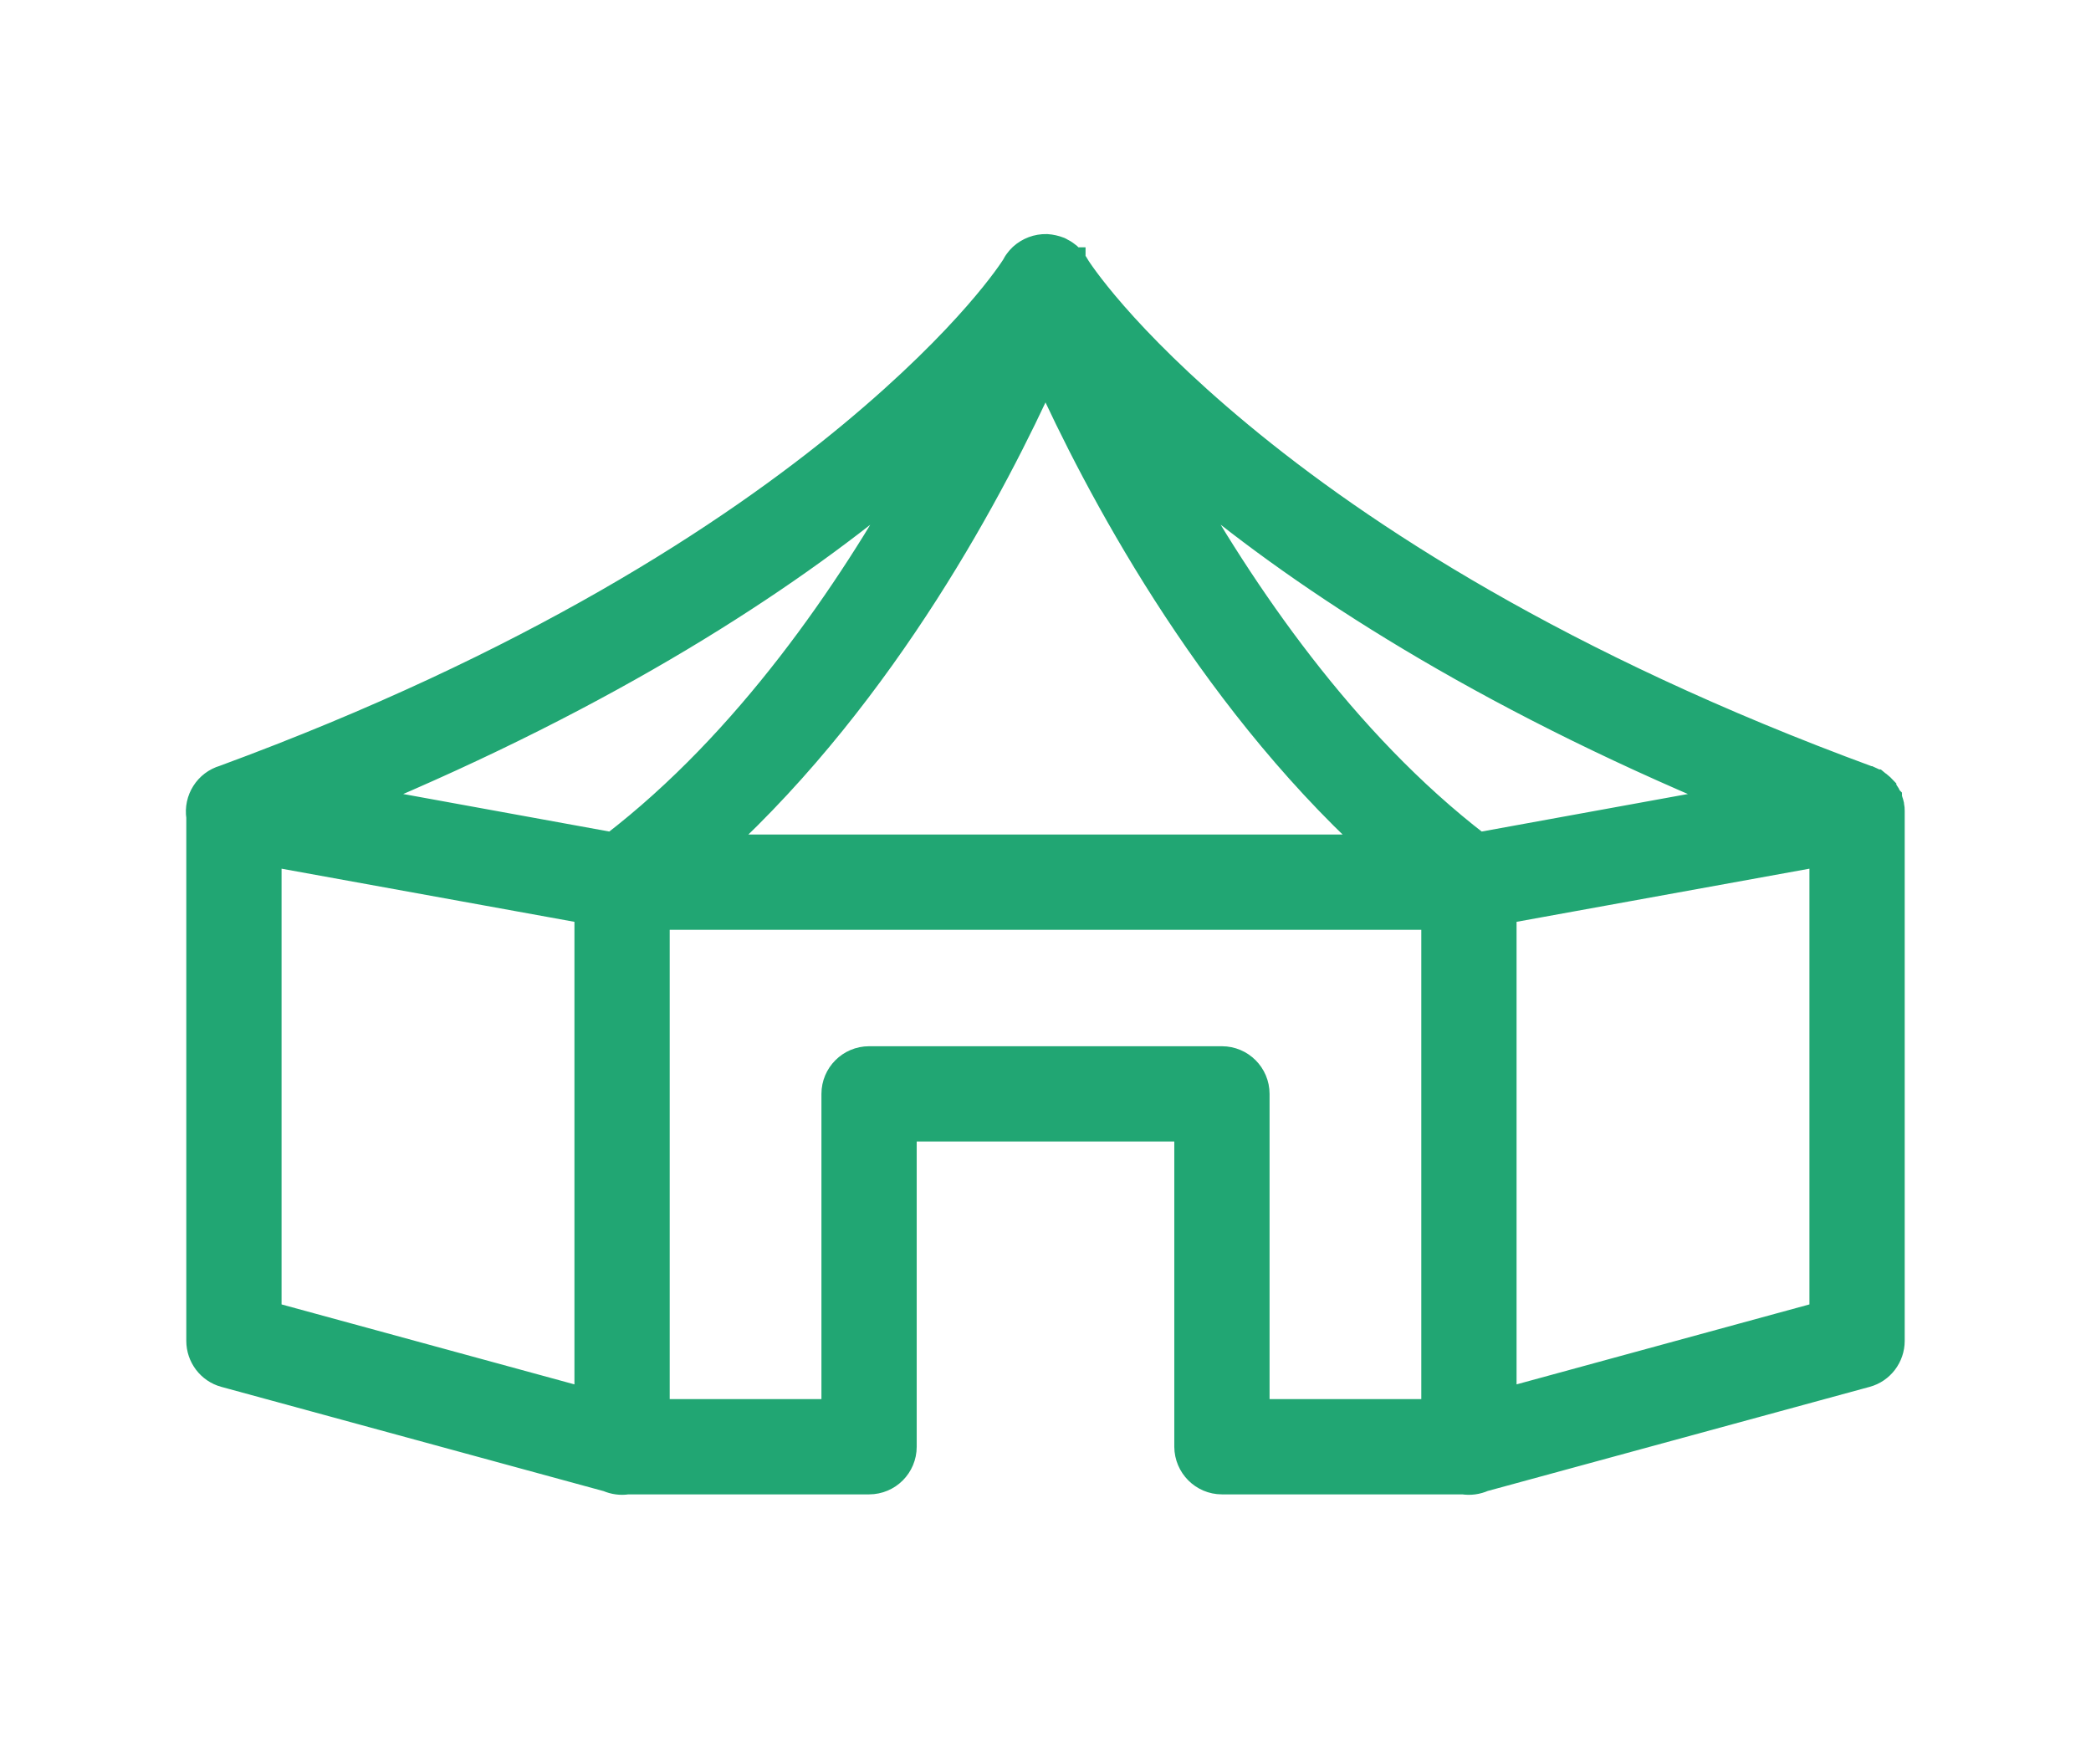 <svg fill="#21a673" width="64px" height="54px" viewBox="0 0 50.00 50.00" xmlns="http://www.w3.org/2000/svg" xmlns:xlink="http://www.w3.org/1999/xlink" stroke="#21a673" stroke-width="0.7"><g id="SVGRepo_bgCarrier" stroke-width="0"></g><g id="SVGRepo_tracerCarrier" stroke-linecap="round" stroke-linejoin="round"></g><g id="SVGRepo_iconCarrier"><path d="M25.031 6.984C24.766 6.977 24.512 7.074 24.316 7.25C24.293 7.273 24.27 7.301 24.246 7.324C24.227 7.348 24.207 7.367 24.191 7.391C24.188 7.395 24.184 7.398 24.184 7.406C24.168 7.422 24.156 7.438 24.145 7.457C24.137 7.469 24.129 7.484 24.121 7.5C24.121 7.5 24.117 7.504 24.117 7.508C24.113 7.516 24.109 7.523 24.105 7.531C24.047 7.621 22.863 9.496 19.488 12.297C16.047 15.152 10.414 18.832 1.711 22.035C1.227 22.176 0.922 22.656 1 23.156L1 38C1 38.449 1.301 38.848 1.734 38.965L12.59 41.926C12.77 42.004 12.965 42.031 13.156 42L20 42C20.555 42 21 41.551 21 41L21 32L29 32L29 41C29.004 41.551 29.449 42 30 42L36.836 42C37.035 42.031 37.234 42.004 37.418 41.922L48.266 38.965C48.699 38.848 49 38.449 49 38L49 23C49 22.996 49 22.992 49 22.988C49 22.961 48.996 22.93 48.996 22.902C48.992 22.875 48.988 22.848 48.984 22.824C48.984 22.816 48.98 22.809 48.98 22.801C48.98 22.797 48.98 22.793 48.98 22.793C48.973 22.762 48.965 22.734 48.953 22.703C48.945 22.676 48.938 22.648 48.926 22.625C48.926 22.617 48.922 22.613 48.922 22.609C48.922 22.609 48.918 22.605 48.918 22.602C48.914 22.594 48.91 22.586 48.906 22.578C48.898 22.559 48.887 22.535 48.875 22.512C48.859 22.484 48.844 22.461 48.828 22.438C48.824 22.434 48.824 22.43 48.82 22.426C48.805 22.402 48.785 22.379 48.766 22.355C48.766 22.352 48.762 22.352 48.762 22.348C48.738 22.324 48.719 22.305 48.699 22.281C48.68 22.266 48.66 22.246 48.641 22.23C48.633 22.227 48.629 22.223 48.625 22.219C48.621 22.215 48.617 22.211 48.613 22.211C48.59 22.191 48.566 22.176 48.543 22.156C48.539 22.156 48.535 22.152 48.531 22.152C48.508 22.137 48.48 22.121 48.453 22.109C48.453 22.105 48.449 22.105 48.445 22.105C48.414 22.09 48.383 22.074 48.355 22.062C48.352 22.062 48.348 22.062 48.344 22.062C39.609 18.852 33.961 15.16 30.512 12.297C27.137 9.496 25.949 7.617 25.895 7.531C25.895 7.527 25.895 7.523 25.891 7.523C25.879 7.496 25.859 7.469 25.844 7.445C25.828 7.414 25.809 7.391 25.785 7.363C25.785 7.363 25.785 7.363 25.785 7.359C25.785 7.359 25.781 7.359 25.781 7.359C25.762 7.332 25.742 7.309 25.719 7.289C25.699 7.266 25.68 7.25 25.66 7.23C25.656 7.227 25.652 7.223 25.645 7.219C25.641 7.215 25.637 7.211 25.629 7.207C25.609 7.191 25.586 7.176 25.566 7.16C25.539 7.141 25.512 7.125 25.48 7.109C25.453 7.09 25.422 7.078 25.391 7.062C25.281 7.02 25.16 6.992 25.043 6.984C25.039 6.984 25.035 6.984 25.031 6.984 Z M 25 10.57C26.422 13.719 29.5 19.594 34.297 24L15.703 24C20.5 19.594 23.578 13.719 25 10.57 Z M 28.664 13.34C28.859 13.508 29.02 13.656 29.234 13.832C32.391 16.457 37.301 19.676 44.418 22.637L37.27 23.938C33.457 21.008 30.578 16.773 28.664 13.34 Z M 21.332 13.34C19.422 16.777 16.539 21.012 12.73 23.938L5.586 22.637C12.699 19.676 17.609 16.457 20.766 13.832C20.98 13.656 21.141 13.508 21.332 13.34 Z M 3 24.199L12 25.832L12 39.691L3 37.234 Z M 47 24.199L47 37.234L38 39.691L38 25.832 Z M 14 26L36 26L36 40L31 40L31 31C31 30.449 30.551 30 30 30L20 30C19.449 30 19 30.449 19 31L19 40L14 40Z"></path></g></svg>